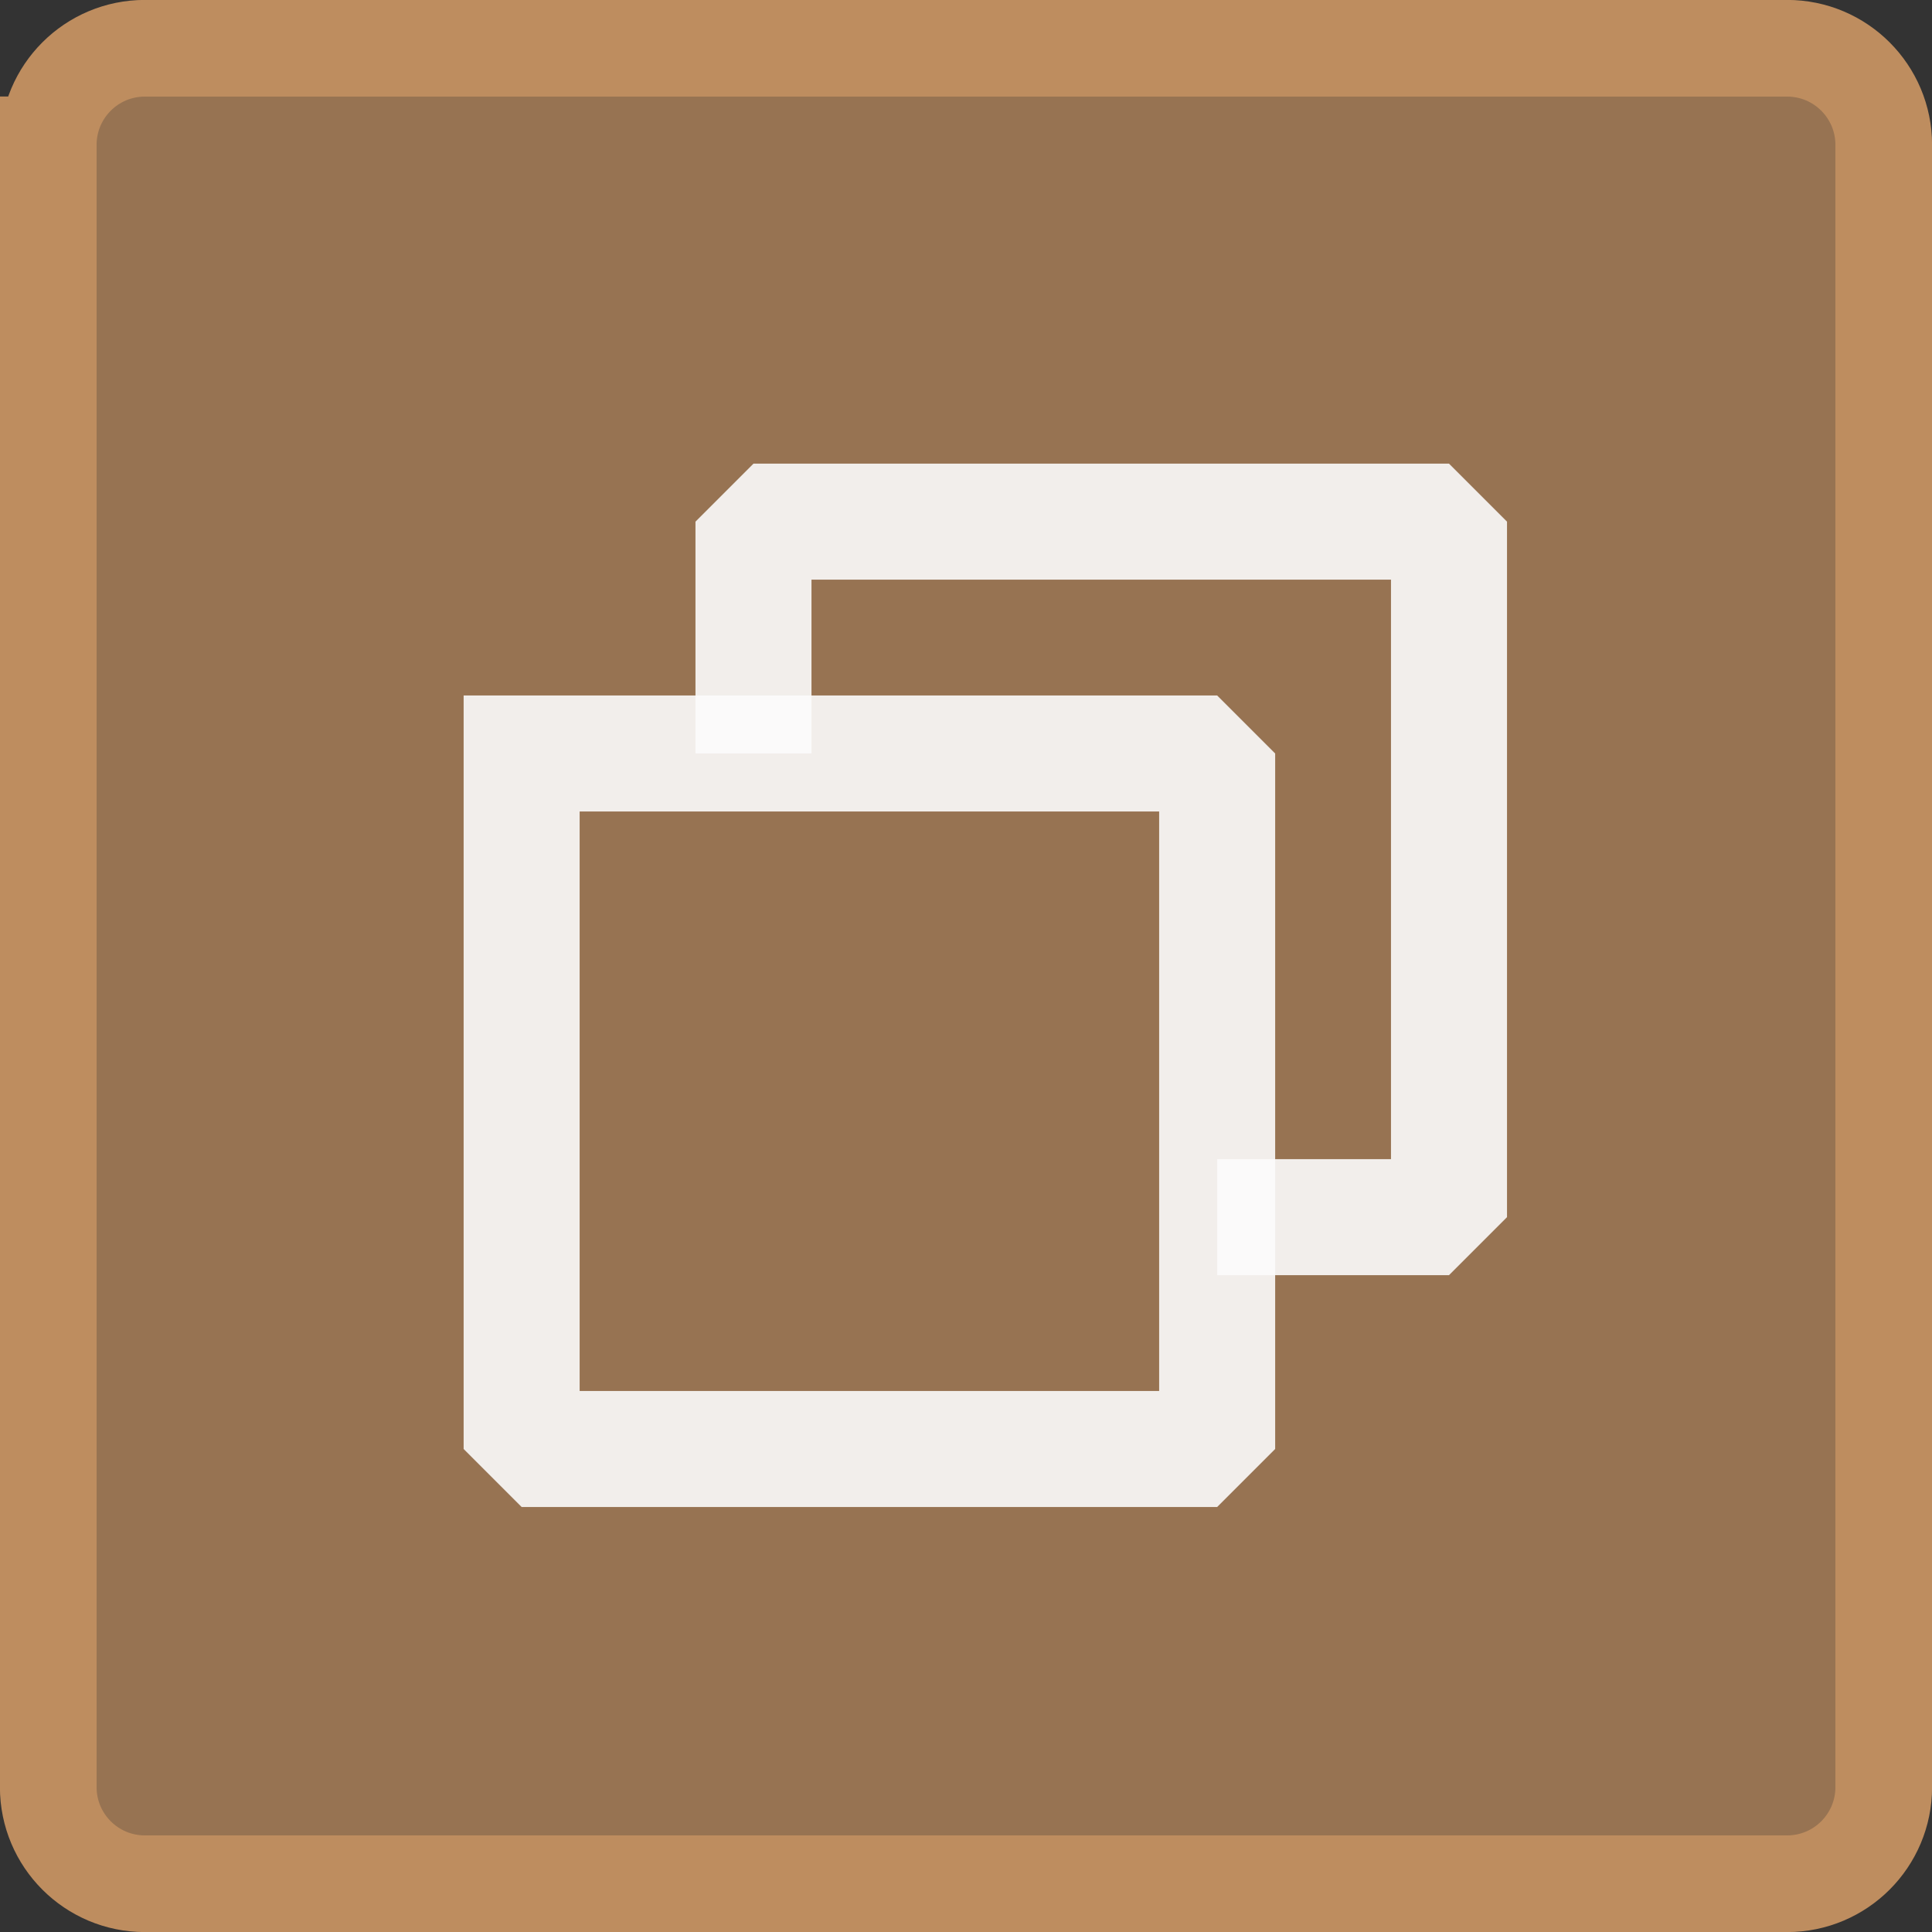 <?xml version="1.0" encoding="UTF-8" standalone="no"?>
<svg viewBox="0 0 50 50"
 xmlns="http://www.w3.org/2000/svg" xmlns:xlink="http://www.w3.org/1999/xlink" version="1.2" baseProfile="tiny">
<rect x="0" y="0" width="50" height="50" fill="#333333" stroke="none"/>
<title>Qt SVG Document</title>
<desc>Generated with Qt</desc>
<defs>
</defs>
<g fill="none" stroke="black" stroke-width="1" fill-rule="evenodd" stroke-linecap="square" stroke-linejoin="bevel" >

<g fill="none" stroke="#000000" stroke-opacity="1" stroke-width="1" stroke-linecap="square" stroke-linejoin="bevel" transform="matrix(1,0,0,1,0,0)"
font-family="Noto Sans" font-size="10" font-weight="400" font-style="normal" 
>
</g>

<g fill="#be8d5f" fill-opacity="0.72" stroke="#be8d5f" stroke-opacity="1" stroke-width="2.502" stroke-linecap="square" stroke-linejoin="bevel" transform="matrix(1,0,0,1,2.5,2.5)"
font-family="Noto Sans" font-size="10" font-weight="400" font-style="normal" 
>
<path vector-effect="none" fill-rule="evenodd" d="M-1.251,1.249 C-1.251,-0.132 -0.132,-1.251 1.249,-1.251 L43.751,-1.251 C45.132,-1.251 46.251,-0.132 46.251,1.249 L46.251,43.751 C46.251,45.132 45.132,46.251 43.751,46.251 L1.249,46.251 C-0.132,46.251 -1.251,45.132 -1.251,43.751 L-1.251,1.249"/>
</g>

<g fill="none" stroke="#000000" stroke-opacity="1" stroke-width="1" stroke-linecap="square" stroke-linejoin="bevel" transform="matrix(1,0,0,1,0,0)"
font-family="Noto Sans" font-size="10" font-weight="400" font-style="normal" 
>
</g>

<g fill="none" stroke="#fcfcfc" stroke-opacity="1" stroke-width="1.001" stroke-linecap="square" stroke-linejoin="bevel" transform="matrix(2.5,0,0,2.5,2.5,2.5)"
font-family="Noto Sans" font-size="10" font-weight="400" font-style="normal" 
>
</g>

<g fill="none" stroke="#fcfcfc" stroke-opacity="1" stroke-width="1.001" stroke-linecap="round" stroke-linejoin="miter" stroke-miterlimit="2" transform="matrix(2.5,0,0,2.5,2.5,2.5)"
font-family="Noto Sans" font-size="10" font-weight="400" font-style="normal" 
>
</g>

<g fill="none" stroke="#fcfcfc" stroke-opacity="1" stroke-width="1.001" stroke-linecap="round" stroke-linejoin="miter" stroke-miterlimit="2" transform="matrix(2.5,0,0,2.5,2.5,2.5)"
font-family="Noto Sans" font-size="10" font-weight="400" font-style="normal" 
>
</g>

<g fill="none" stroke="#fcfcfc" stroke-opacity="1" stroke-width="1.001" stroke-linecap="round" stroke-linejoin="miter" stroke-miterlimit="2" transform="matrix(2.5,0,0,2.5,2.5,2.5)"
font-family="Noto Sans" font-size="10" font-weight="400" font-style="normal" 
>
</g>

<g fill="none" stroke="#fcfcfc" stroke-opacity="1" stroke-width="1.001" stroke-linecap="round" stroke-linejoin="miter" stroke-miterlimit="2" transform="matrix(2.5,0,0,2.5,13.5,19.5)"
font-family="Noto Sans" font-size="10" font-weight="400" font-style="normal" 
>
</g>

<g fill="none" stroke="#fcfcfc" stroke-opacity="1" stroke-width="1.001" stroke-linecap="round" stroke-linejoin="miter" stroke-miterlimit="2" transform="matrix(2.5,0,0,2.5,13.5,19.5)"
font-family="Noto Sans" font-size="10" font-weight="400" font-style="normal" 
>
</g>

<g fill="none" stroke="#fcfcfc" stroke-opacity="1" stroke-width="1.001" stroke-linecap="round" stroke-linejoin="miter" stroke-miterlimit="2" transform="matrix(2.5,0,0,2.5,13.5,19.5)"
font-family="Noto Sans" font-size="10" font-weight="400" font-style="normal" 
>
</g>

<g fill="none" stroke="#fcfcfc" stroke-opacity="0.9" stroke-width="1.201" stroke-linecap="butt" stroke-linejoin="bevel" transform="matrix(2.5,0,0,2.5,13.5,19.5)"
font-family="Noto Sans" font-size="10" font-weight="400" font-style="normal" 
>
<path vector-effect="none" fill-rule="evenodd" d="M0,0 L7.2,0 L7.2,7.2 L0,7.2 L0,0"/>
</g>

<g fill="none" stroke="#fcfcfc" stroke-opacity="1" stroke-width="1.001" stroke-linecap="round" stroke-linejoin="miter" stroke-miterlimit="2" transform="matrix(2.5,0,0,2.5,13.5,19.5)"
font-family="Noto Sans" font-size="10" font-weight="400" font-style="normal" 
>
</g>

<g fill="none" stroke="#fcfcfc" stroke-opacity="1" stroke-width="1.001" stroke-linecap="round" stroke-linejoin="miter" stroke-miterlimit="2" transform="matrix(2.5,0,0,2.5,13.5,19.5)"
font-family="Noto Sans" font-size="10" font-weight="400" font-style="normal" 
>
</g>

<g fill="none" stroke="none" transform="matrix(2.5,0,0,2.5,13.5,19.5)"
font-family="Noto Sans" font-size="10" font-weight="400" font-style="normal" 
>
<path vector-effect="none" fill-rule="evenodd" d="M0.4,-0.601 L0.4,-0.4 L7.6,-0.4 L7.6,6.8 L7.801,6.8"/>
</g>

<g fill="none" stroke="#fcfcfc" stroke-opacity="1" stroke-width="1.001" stroke-linecap="round" stroke-linejoin="miter" stroke-miterlimit="2" transform="matrix(2.5,0,0,2.5,13.5,19.5)"
font-family="Noto Sans" font-size="10" font-weight="400" font-style="normal" 
>
</g>

<g fill="none" stroke="#fcfcfc" stroke-opacity="1" stroke-width="1.001" stroke-linecap="round" stroke-linejoin="miter" stroke-miterlimit="2" transform="matrix(2.5,0,0,2.5,13.5,19.5)"
font-family="Noto Sans" font-size="10" font-weight="400" font-style="normal" 
>
</g>

<g fill="none" stroke="none" transform="matrix(2.5,0,0,2.5,13.5,19.5)"
font-family="Noto Sans" font-size="10" font-weight="400" font-style="normal" 
>
<path vector-effect="none" fill-rule="evenodd" d="M0.8,-0.601 L0.8,-0.8 L8,-0.8 L8,6.4 L7.801,6.4"/>
</g>

<g fill="none" stroke="#fcfcfc" stroke-opacity="1" stroke-width="1.001" stroke-linecap="round" stroke-linejoin="miter" stroke-miterlimit="2" transform="matrix(2.5,0,0,2.5,13.5,19.5)"
font-family="Noto Sans" font-size="10" font-weight="400" font-style="normal" 
>
</g>

<g fill="none" stroke="#fcfcfc" stroke-opacity="1" stroke-width="1.001" stroke-linecap="round" stroke-linejoin="miter" stroke-miterlimit="2" transform="matrix(2.5,0,0,2.5,13.5,19.5)"
font-family="Noto Sans" font-size="10" font-weight="400" font-style="normal" 
>
</g>

<g fill="none" stroke="none" transform="matrix(2.5,0,0,2.5,13.5,19.5)"
font-family="Noto Sans" font-size="10" font-weight="400" font-style="normal" 
>
<path vector-effect="none" fill-rule="evenodd" d="M1.2,-0.601 L1.2,-1.2 L8.4,-1.2 L8.4,6 L7.801,6"/>
</g>

<g fill="none" stroke="#fcfcfc" stroke-opacity="1" stroke-width="1.001" stroke-linecap="round" stroke-linejoin="miter" stroke-miterlimit="2" transform="matrix(2.5,0,0,2.5,13.5,19.5)"
font-family="Noto Sans" font-size="10" font-weight="400" font-style="normal" 
>
</g>

<g fill="none" stroke="#fcfcfc" stroke-opacity="1" stroke-width="1.001" stroke-linecap="round" stroke-linejoin="miter" stroke-miterlimit="2" transform="matrix(2.5,0,0,2.5,13.5,19.5)"
font-family="Noto Sans" font-size="10" font-weight="400" font-style="normal" 
>
</g>

<g fill="none" stroke="none" transform="matrix(2.5,0,0,2.5,13.5,19.5)"
font-family="Noto Sans" font-size="10" font-weight="400" font-style="normal" 
>
<path vector-effect="none" fill-rule="evenodd" d="M1.6,-0.601 L1.6,-1.6 L8.8,-1.6 L8.8,5.6 L7.801,5.6"/>
</g>

<g fill="none" stroke="#fcfcfc" stroke-opacity="1" stroke-width="1.001" stroke-linecap="round" stroke-linejoin="miter" stroke-miterlimit="2" transform="matrix(2.5,0,0,2.5,13.5,19.5)"
font-family="Noto Sans" font-size="10" font-weight="400" font-style="normal" 
>
</g>

<g fill="none" stroke="#fcfcfc" stroke-opacity="1" stroke-width="1.001" stroke-linecap="round" stroke-linejoin="miter" stroke-miterlimit="2" transform="matrix(2.5,0,0,2.5,13.5,19.5)"
font-family="Noto Sans" font-size="10" font-weight="400" font-style="normal" 
>
</g>

<g fill="none" stroke="none" transform="matrix(2.5,0,0,2.5,13.5,19.5)"
font-family="Noto Sans" font-size="10" font-weight="400" font-style="normal" 
>
<path vector-effect="none" fill-rule="evenodd" d="M2,-0.601 L2,-2 L9.2,-2 L9.2,5.2 L7.801,5.2"/>
</g>

<g fill="none" stroke="#fcfcfc" stroke-opacity="1" stroke-width="1.001" stroke-linecap="round" stroke-linejoin="miter" stroke-miterlimit="2" transform="matrix(2.5,0,0,2.5,13.5,19.5)"
font-family="Noto Sans" font-size="10" font-weight="400" font-style="normal" 
>
</g>

<g fill="none" stroke="#fcfcfc" stroke-opacity="1" stroke-width="1.001" stroke-linecap="round" stroke-linejoin="miter" stroke-miterlimit="2" transform="matrix(2.5,0,0,2.5,13.5,19.5)"
font-family="Noto Sans" font-size="10" font-weight="400" font-style="normal" 
>
</g>

<g fill="none" stroke="#fcfcfc" stroke-opacity="0.9" stroke-width="1.201" stroke-linecap="butt" stroke-linejoin="bevel" transform="matrix(2.5,0,0,2.5,13.5,19.5)"
font-family="Noto Sans" font-size="10" font-weight="400" font-style="normal" 
>
<path vector-effect="none" fill-rule="evenodd" d="M2.4,-0.601 L2.4,-2.4 L9.6,-2.4 L9.6,4.8 L7.801,4.8"/>
</g>

<g fill="none" stroke="#fcfcfc" stroke-opacity="1" stroke-width="1.001" stroke-linecap="round" stroke-linejoin="miter" stroke-miterlimit="2" transform="matrix(2.5,0,0,2.5,13.5,19.5)"
font-family="Noto Sans" font-size="10" font-weight="400" font-style="normal" 
>
</g>

<g fill="none" stroke="#fcfcfc" stroke-opacity="1" stroke-width="1.001" stroke-linecap="round" stroke-linejoin="miter" stroke-miterlimit="2" transform="matrix(2.5,0,0,2.5,2.5,2.5)"
font-family="Noto Sans" font-size="10" font-weight="400" font-style="normal" 
>
</g>

<g fill="none" stroke="#fcfcfc" stroke-opacity="1" stroke-width="1.001" stroke-linecap="square" stroke-linejoin="bevel" transform="matrix(2.5,0,0,2.5,2.5,2.5)"
font-family="Noto Sans" font-size="10" font-weight="400" font-style="normal" 
>
</g>

<g fill="none" stroke="#000000" stroke-opacity="1" stroke-width="1" stroke-linecap="square" stroke-linejoin="bevel" transform="matrix(1,0,0,1,0,0)"
font-family="Noto Sans" font-size="10" font-weight="400" font-style="normal" 
>
</g>
</g>
</svg>
